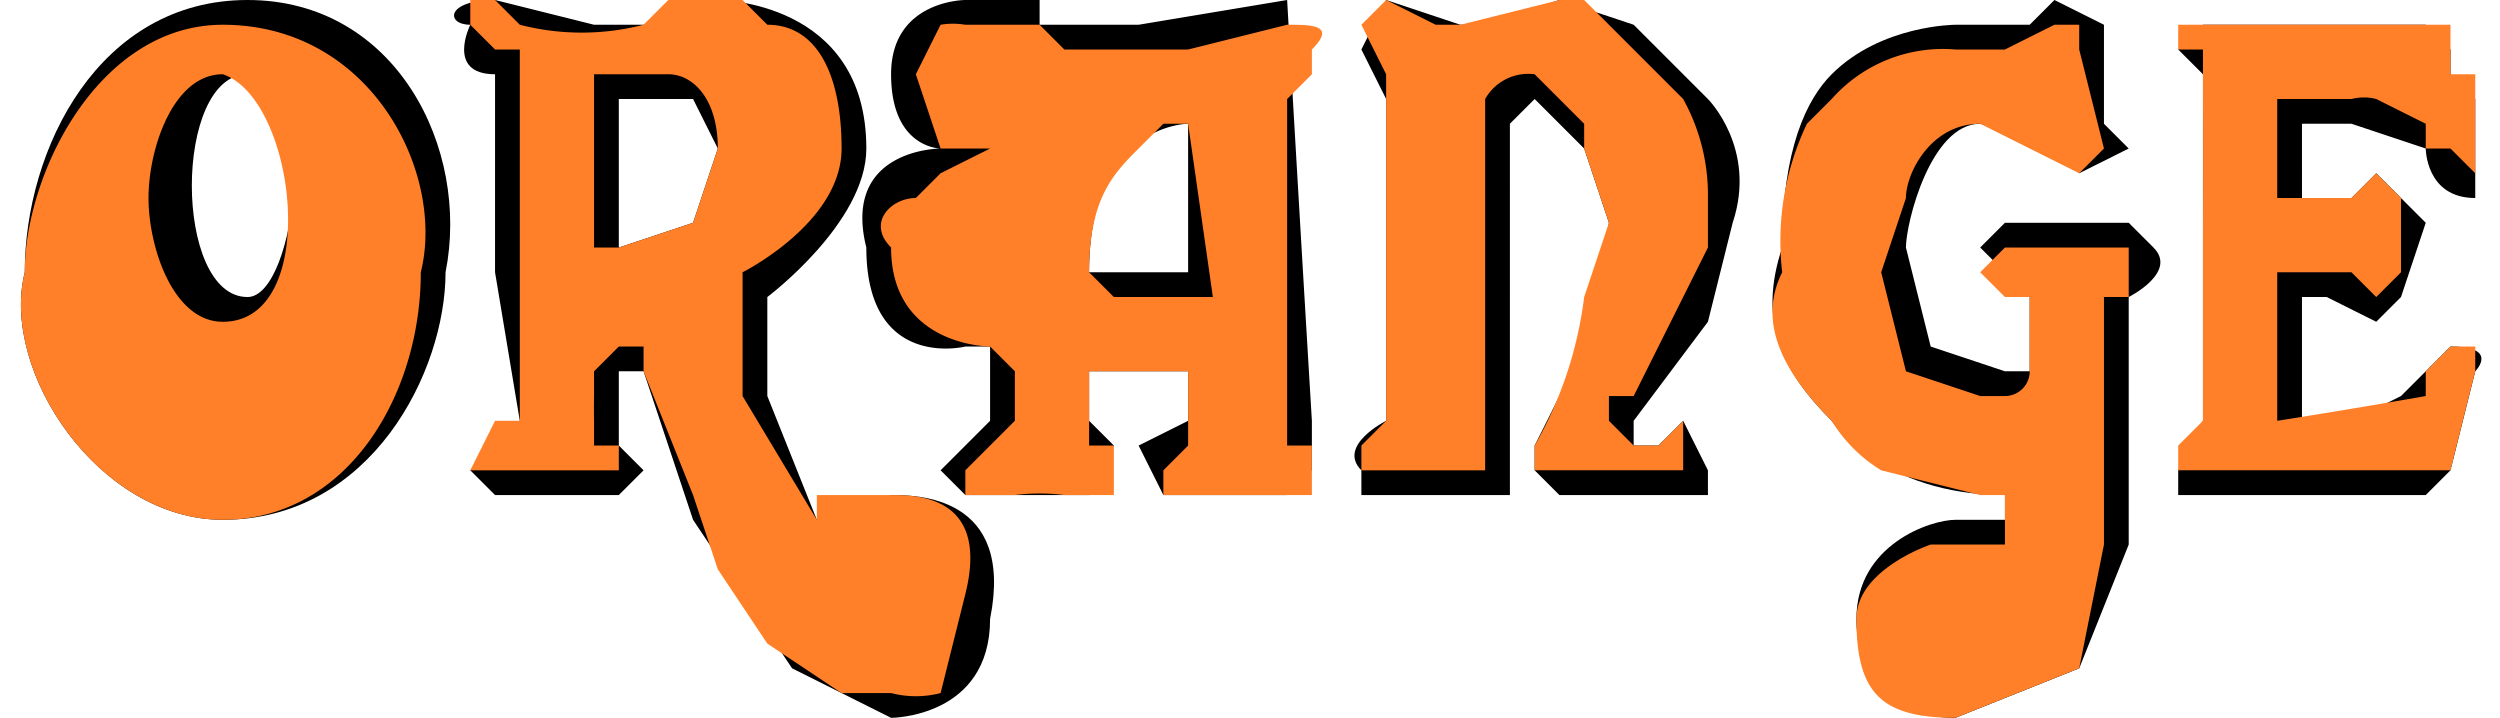 <svg width="101" height="29" fill="none" xmlns="http://www.w3.org/2000/svg"><path d="M38 6s-2 0-2-3 3-3 3-3h3v1h4l6-1a6241 6241 0 0 0 1 17h-1 1v2l-1 1h-5l-1-2 2-1v-2h-4v2l1 1-1 2h-5l-1-1 2-2v-3h-1s-4 1-4-4c-1-4 3-4 3-4Zm10-1s-4 0-4 6h4V5Z" fill="#000"/><path d="M24 1h3l1-1h1s6 0 6 6c0 3-4 6-4 6v4l2 5 3-1c1 0 5 0 4 5 0 4-4 4-4 4l-4-2-4-6-2-6h-1v3l1 1-1 1h-5l-1-1 2-2-1-6V3c-2 0-1-2-1-2-1 0-1-1 1-1l4 1Zm-4-1Zm5 4v6l3-1 1-3-1-2h-3Z" fill="#000"/><path d="M10 0c6 0 9 6 8 11 0 4-3 10-9 10-5 0-9-6-8-10C1 6 4 0 10 0Zm0 3c-3 0-3 9 0 9 2 0 3-9 0-9ZM89 17l-1 2v1h10l1-1 1-4s1-1-1-1l-2 2-2 1h-2v-5h1l2 1 1-1 1-3-2-2-1 1h-2V5h2l3 1s0 2 2 2V4l-1-1V2l-1-1h-9l-1 1 1 1v14M81 21h-2c-1 0-4 1-4 4s2 4 4 4l5-2 2-5V12s2-1 1-2l-1-1h-5l-1 1 2 2v3h-1l-3-1-1-4c0-1 1-5 3-5l3 1 1 1 2-1-1-1V1l-2-1-1 1h-3s-3 0-5 2c-1 1-2 3-2 7-1 3 0 5 2 7 0 0 2 3 7 3v1M56 17s-2 1-1 2v1h6V5l1-1 2 2 1 3-1 5-2 4v1l1 1h6v-1l-1-2-1 1h-1v-1l3-4 1-4c1-3-1-5-1-5l-3-3-3-1-3 1h-1l-3-1-1 2 1 2v13" fill="#000"/><path d="M45 20h-2a8 8 0 0 0-2 0h-2v-1l1-1 1-1v-2l-1-1s-4 0-4-4c-1-1 0-2 1-2l1-1 2-1h-2l-1-3 1-2a3 3 0 0 1 1 0h3l1 1h5l4-1c1 0 2 0 1 1v1l-1 1v14h1v2h-6v-1l1-1v-3h-4v3h1v2Zm2-15-1 1c-1 1-2 2-2 5l1 1h4l-1-7h-1" fill="#FF8028"/><path d="m26 1 1-1h3l1 1c2 0 3 2 3 5s-4 5-4 5v5l3 5v-1h3c1 0 4 0 3 4l-1 4a4 4 0 0 1-2 0h-2l-3-2-2-3-1-3-2-5v-1h-1l-1 1v1a24 24 0 0 0 0 1v1h1v1h-6l1-2h1V2h-1l-1-1V0h1l1 1a10 10 0 0 0 5 0Zm-2 9h1l3-1 1-3c0-2-1-3-2-3h-3v7ZM17 11c0 5-3 10-8 10s-9-6-8-10C1 7 4 1 9 1c6 0 9 6 8 10ZM6 8c0 2 1 5 3 5 4 0 3-9 0-10-2 0-3 3-3 5M56 10V3l-1-2 1-1 2 1h1l4-1h1l1 1 3 3a8 8 0 0 1 1 4v2l-1 2-2 4h-1v1l1 1h1l1-1v2h-6v-1a16 16 0 0 0 2-6l1-3-1-3V5l-2-2a2 2 0 0 0-2 1v15h-5v-1l1-1v-7ZM81 21v-1h-1l-4-1a6 6 0 0 1-2-2c-2-2-3-4-2-6a11 11 0 0 1 1-6l1-1a6 6 0 0 1 5-2h2l2-1h1v1l1 4-1 1-2-1-2-1c-2 0-3 2-3 3l-1 3 1 4 3 1h1a1 1 0 0 0 1-1v-3h-1l-1-1 1-1h5v2h-1v10l-1 5-5 2c-3 0-4-1-4-4 0-2 3-3 3-3h3v-1M89 10a1737 1737 0 0 0 0-7V2h-1V1h11v2h1v3h1-1v1l-1-1h-1V5l-2-1a2 2 0 0 0-1 0h-3v4h3l1-1 1 1v3l-1 1-1-1h-3v6a331 331 0 0 0 6-1v-1l1-1h1v1a576 576 0 0 0-1 4H88v-1l1-1v-7" fill="#FF8028"/></svg>